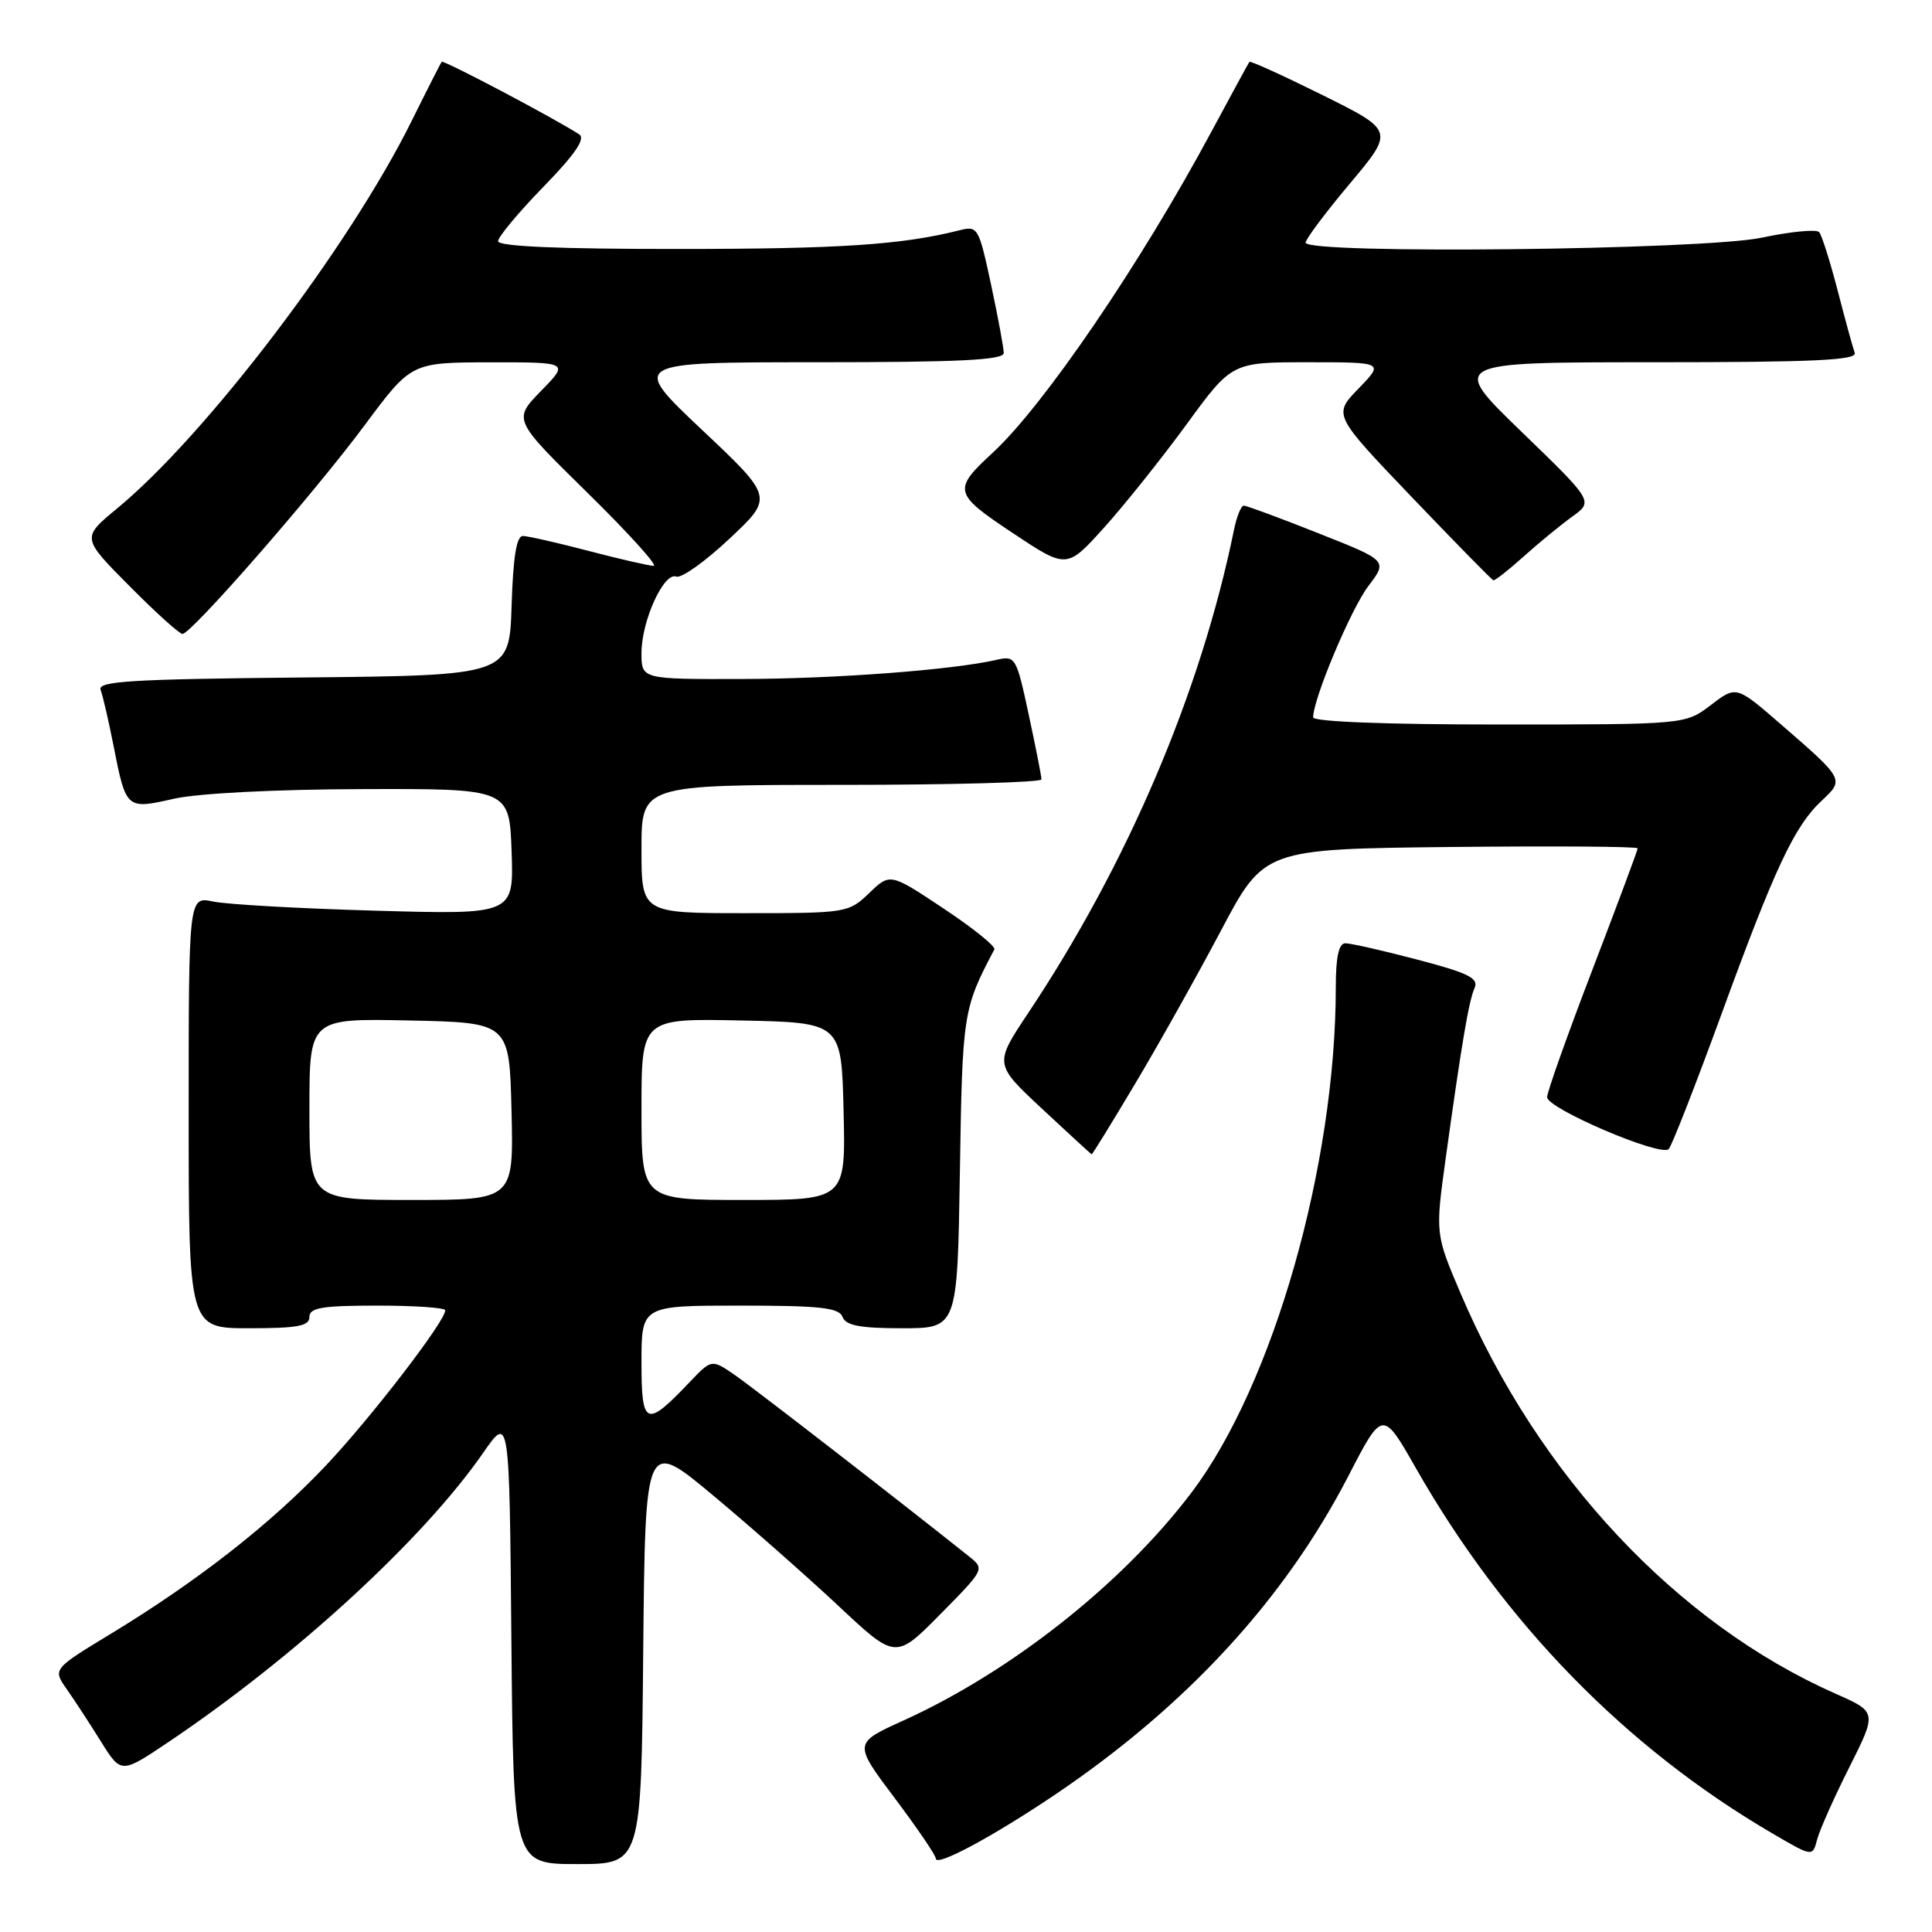 <?xml version="1.0" encoding="UTF-8" standalone="no"?>
<!DOCTYPE svg PUBLIC "-//W3C//DTD SVG 1.1//EN" "http://www.w3.org/Graphics/SVG/1.1/DTD/svg11.dtd" >
<svg xmlns="http://www.w3.org/2000/svg" xmlns:xlink="http://www.w3.org/1999/xlink" version="1.1" viewBox="0 0 256 256">
 <g >
 <path fill="currentColor"
d=" M 85.23 218.82 C 85.50 190.65 85.50 190.65 94.50 198.16 C 99.45 202.29 106.91 208.87 111.09 212.78 C 118.67 219.89 118.67 219.89 124.59 213.90 C 130.50 207.91 130.50 207.91 128.36 206.20 C 118.98 198.72 99.91 183.96 97.40 182.22 C 94.30 180.08 94.30 180.08 91.40 183.12 C 85.59 189.23 85.00 189.00 85.00 180.54 C 85.00 173.00 85.00 173.00 98.03 173.00 C 108.69 173.00 111.17 173.27 111.64 174.50 C 112.08 175.64 113.95 176.00 119.53 176.00 C 126.86 176.00 126.86 176.00 127.19 155.25 C 127.52 134.19 127.61 133.67 131.76 125.80 C 131.97 125.42 128.94 122.98 125.04 120.39 C 117.95 115.67 117.95 115.67 115.17 118.34 C 112.44 120.96 112.16 121.00 98.70 121.00 C 85.00 121.00 85.00 121.00 85.00 112.50 C 85.00 104.00 85.00 104.00 111.50 104.00 C 126.08 104.00 138.00 103.67 138.00 103.27 C 138.00 102.87 137.24 99.01 136.31 94.69 C 134.68 87.08 134.55 86.86 132.06 87.43 C 126.17 88.78 110.63 89.95 98.25 89.97 C 85.00 90.00 85.00 90.00 85.00 86.53 C 85.00 82.27 87.96 75.77 89.61 76.40 C 90.28 76.66 93.45 74.40 96.66 71.38 C 102.50 65.90 102.50 65.90 93.01 56.95 C 83.53 48.00 83.53 48.00 108.26 48.00 C 127.14 48.00 133.00 47.71 133.00 46.77 C 133.00 46.10 132.24 42.02 131.32 37.71 C 129.68 30.08 129.57 29.89 127.07 30.53 C 119.49 32.44 111.26 32.99 89.75 32.99 C 74.02 33.00 66.00 32.65 66.00 31.96 C 66.00 31.39 68.70 28.15 71.99 24.77 C 76.23 20.41 77.62 18.37 76.74 17.80 C 73.53 15.71 58.76 7.91 58.53 8.19 C 58.39 8.36 56.60 11.88 54.56 16.00 C 46.31 32.66 27.35 57.61 15.51 67.38 C 10.81 71.26 10.81 71.26 17.13 77.63 C 20.60 81.13 23.77 84.00 24.18 84.00 C 25.35 84.00 41.64 65.35 48.35 56.30 C 54.50 48.03 54.50 48.03 64.95 48.01 C 75.41 48.00 75.41 48.00 71.69 51.80 C 67.98 55.61 67.98 55.61 77.85 65.30 C 83.28 70.64 87.22 74.99 86.61 74.98 C 86.00 74.97 82.12 74.08 78.00 73.00 C 73.88 71.92 69.95 71.03 69.29 71.02 C 68.44 71.01 67.99 73.82 67.79 80.25 C 67.50 89.50 67.50 89.50 40.15 89.77 C 17.36 89.99 12.89 90.26 13.33 91.41 C 13.62 92.18 14.39 95.48 15.03 98.75 C 16.71 107.27 16.71 107.27 23.08 105.83 C 26.27 105.12 36.51 104.59 48.00 104.56 C 67.50 104.50 67.50 104.50 67.79 112.85 C 68.08 121.19 68.08 121.19 49.79 120.67 C 39.73 120.39 30.04 119.84 28.25 119.46 C 25.00 118.77 25.00 118.77 25.00 147.39 C 25.00 176.00 25.00 176.00 33.00 176.00 C 39.44 176.00 41.00 175.71 41.00 174.50 C 41.00 173.28 42.67 173.00 50.00 173.00 C 54.95 173.00 59.00 173.28 59.00 173.62 C 59.00 175.07 49.21 187.80 43.22 194.15 C 35.94 201.87 26.20 209.49 14.73 216.46 C 6.98 221.16 6.98 221.16 8.85 223.83 C 9.88 225.30 11.92 228.42 13.38 230.77 C 16.05 235.04 16.05 235.04 22.28 230.86 C 39.14 219.52 56.07 203.98 64.03 192.50 C 67.50 187.50 67.50 187.50 67.76 217.25 C 68.03 247.00 68.03 247.00 76.50 247.00 C 84.97 247.00 84.97 247.00 85.23 218.82 Z  M 139.80 237.80 C 157.19 226.07 170.20 211.94 178.63 195.65 C 183.20 186.79 183.20 186.79 187.62 194.55 C 199.33 215.09 215.41 231.57 234.84 242.93 C 240.17 246.05 240.17 246.05 240.77 243.78 C 241.09 242.52 243.02 238.20 245.04 234.18 C 248.72 226.85 248.72 226.85 243.19 224.41 C 222.18 215.11 203.82 195.51 193.55 171.41 C 190.18 163.50 190.18 163.50 191.56 153.50 C 193.68 138.22 194.62 132.65 195.39 130.91 C 195.96 129.62 194.58 128.93 187.79 127.15 C 183.23 125.95 178.94 124.98 178.25 124.99 C 177.40 125.00 177.00 126.83 177.00 130.78 C 177.00 154.37 168.72 183.42 157.91 197.73 C 148.82 209.77 134.02 221.49 119.68 227.99 C 113.09 230.98 113.09 230.98 118.54 238.24 C 121.54 242.23 124.00 245.84 124.00 246.27 C 124.00 247.41 131.49 243.40 139.80 237.80 Z  M 150.43 143.57 C 153.53 138.38 158.63 129.27 161.78 123.32 C 167.50 112.50 167.50 112.50 192.25 112.23 C 205.86 112.09 217.00 112.16 217.00 112.41 C 217.00 112.65 214.30 119.89 211.00 128.50 C 207.70 137.11 205.00 144.70 205.00 145.38 C 205.00 146.89 220.08 153.33 221.11 152.26 C 221.52 151.84 224.64 143.85 228.06 134.50 C 235.19 114.96 237.77 109.46 241.39 106.09 C 244.40 103.27 244.41 103.29 235.89 95.90 C 230.06 90.85 230.06 90.85 226.69 93.43 C 223.31 96.00 223.31 96.00 198.66 96.00 C 183.67 96.00 174.00 95.63 174.00 95.05 C 174.00 92.60 179.02 80.67 181.31 77.66 C 183.88 74.29 183.88 74.29 174.67 70.65 C 169.61 68.64 165.17 67.00 164.81 67.00 C 164.45 67.00 163.86 68.46 163.50 70.25 C 159.11 91.71 149.42 114.46 136.23 134.25 C 131.73 141.00 131.73 141.00 138.12 146.96 C 141.63 150.23 144.57 152.93 144.65 152.96 C 144.74 152.98 147.34 148.76 150.43 143.57 Z  M 201.88 73.75 C 203.87 71.96 206.77 69.58 208.32 68.46 C 211.14 66.43 211.14 66.43 201.61 57.21 C 192.09 48.00 192.09 48.00 219.15 48.00 C 240.38 48.00 246.12 47.73 245.76 46.75 C 245.51 46.06 244.49 42.35 243.50 38.50 C 242.50 34.65 241.40 31.17 241.05 30.76 C 240.70 30.35 237.29 30.68 233.46 31.49 C 225.73 33.13 173.00 33.71 173.00 32.15 C 173.00 31.69 175.64 28.16 178.87 24.32 C 184.74 17.32 184.74 17.32 175.26 12.61 C 170.04 10.02 165.67 8.03 165.55 8.20 C 165.43 8.36 163.15 12.55 160.49 17.50 C 151.13 34.93 138.31 53.74 131.53 60.00 C 126.21 64.90 126.34 65.41 134.18 70.62 C 141.35 75.39 141.35 75.39 146.27 69.94 C 148.97 66.95 153.89 60.79 157.21 56.25 C 163.23 48.00 163.23 48.00 173.31 48.00 C 183.39 48.00 183.39 48.00 180.02 51.48 C 176.64 54.96 176.64 54.96 187.07 65.87 C 192.81 71.87 197.67 76.83 197.88 76.89 C 198.09 76.95 199.89 75.54 201.88 73.75 Z  M 41.00 146.97 C 41.00 134.94 41.00 134.94 54.25 135.22 C 67.50 135.50 67.50 135.50 67.78 147.25 C 68.06 159.00 68.06 159.00 54.53 159.00 C 41.00 159.00 41.00 159.00 41.00 146.97 Z  M 85.00 146.97 C 85.00 134.94 85.00 134.94 98.25 135.22 C 111.50 135.50 111.50 135.50 111.78 147.25 C 112.06 159.00 112.06 159.00 98.53 159.00 C 85.00 159.00 85.00 159.00 85.00 146.97 Z "/>
</g>
</svg>